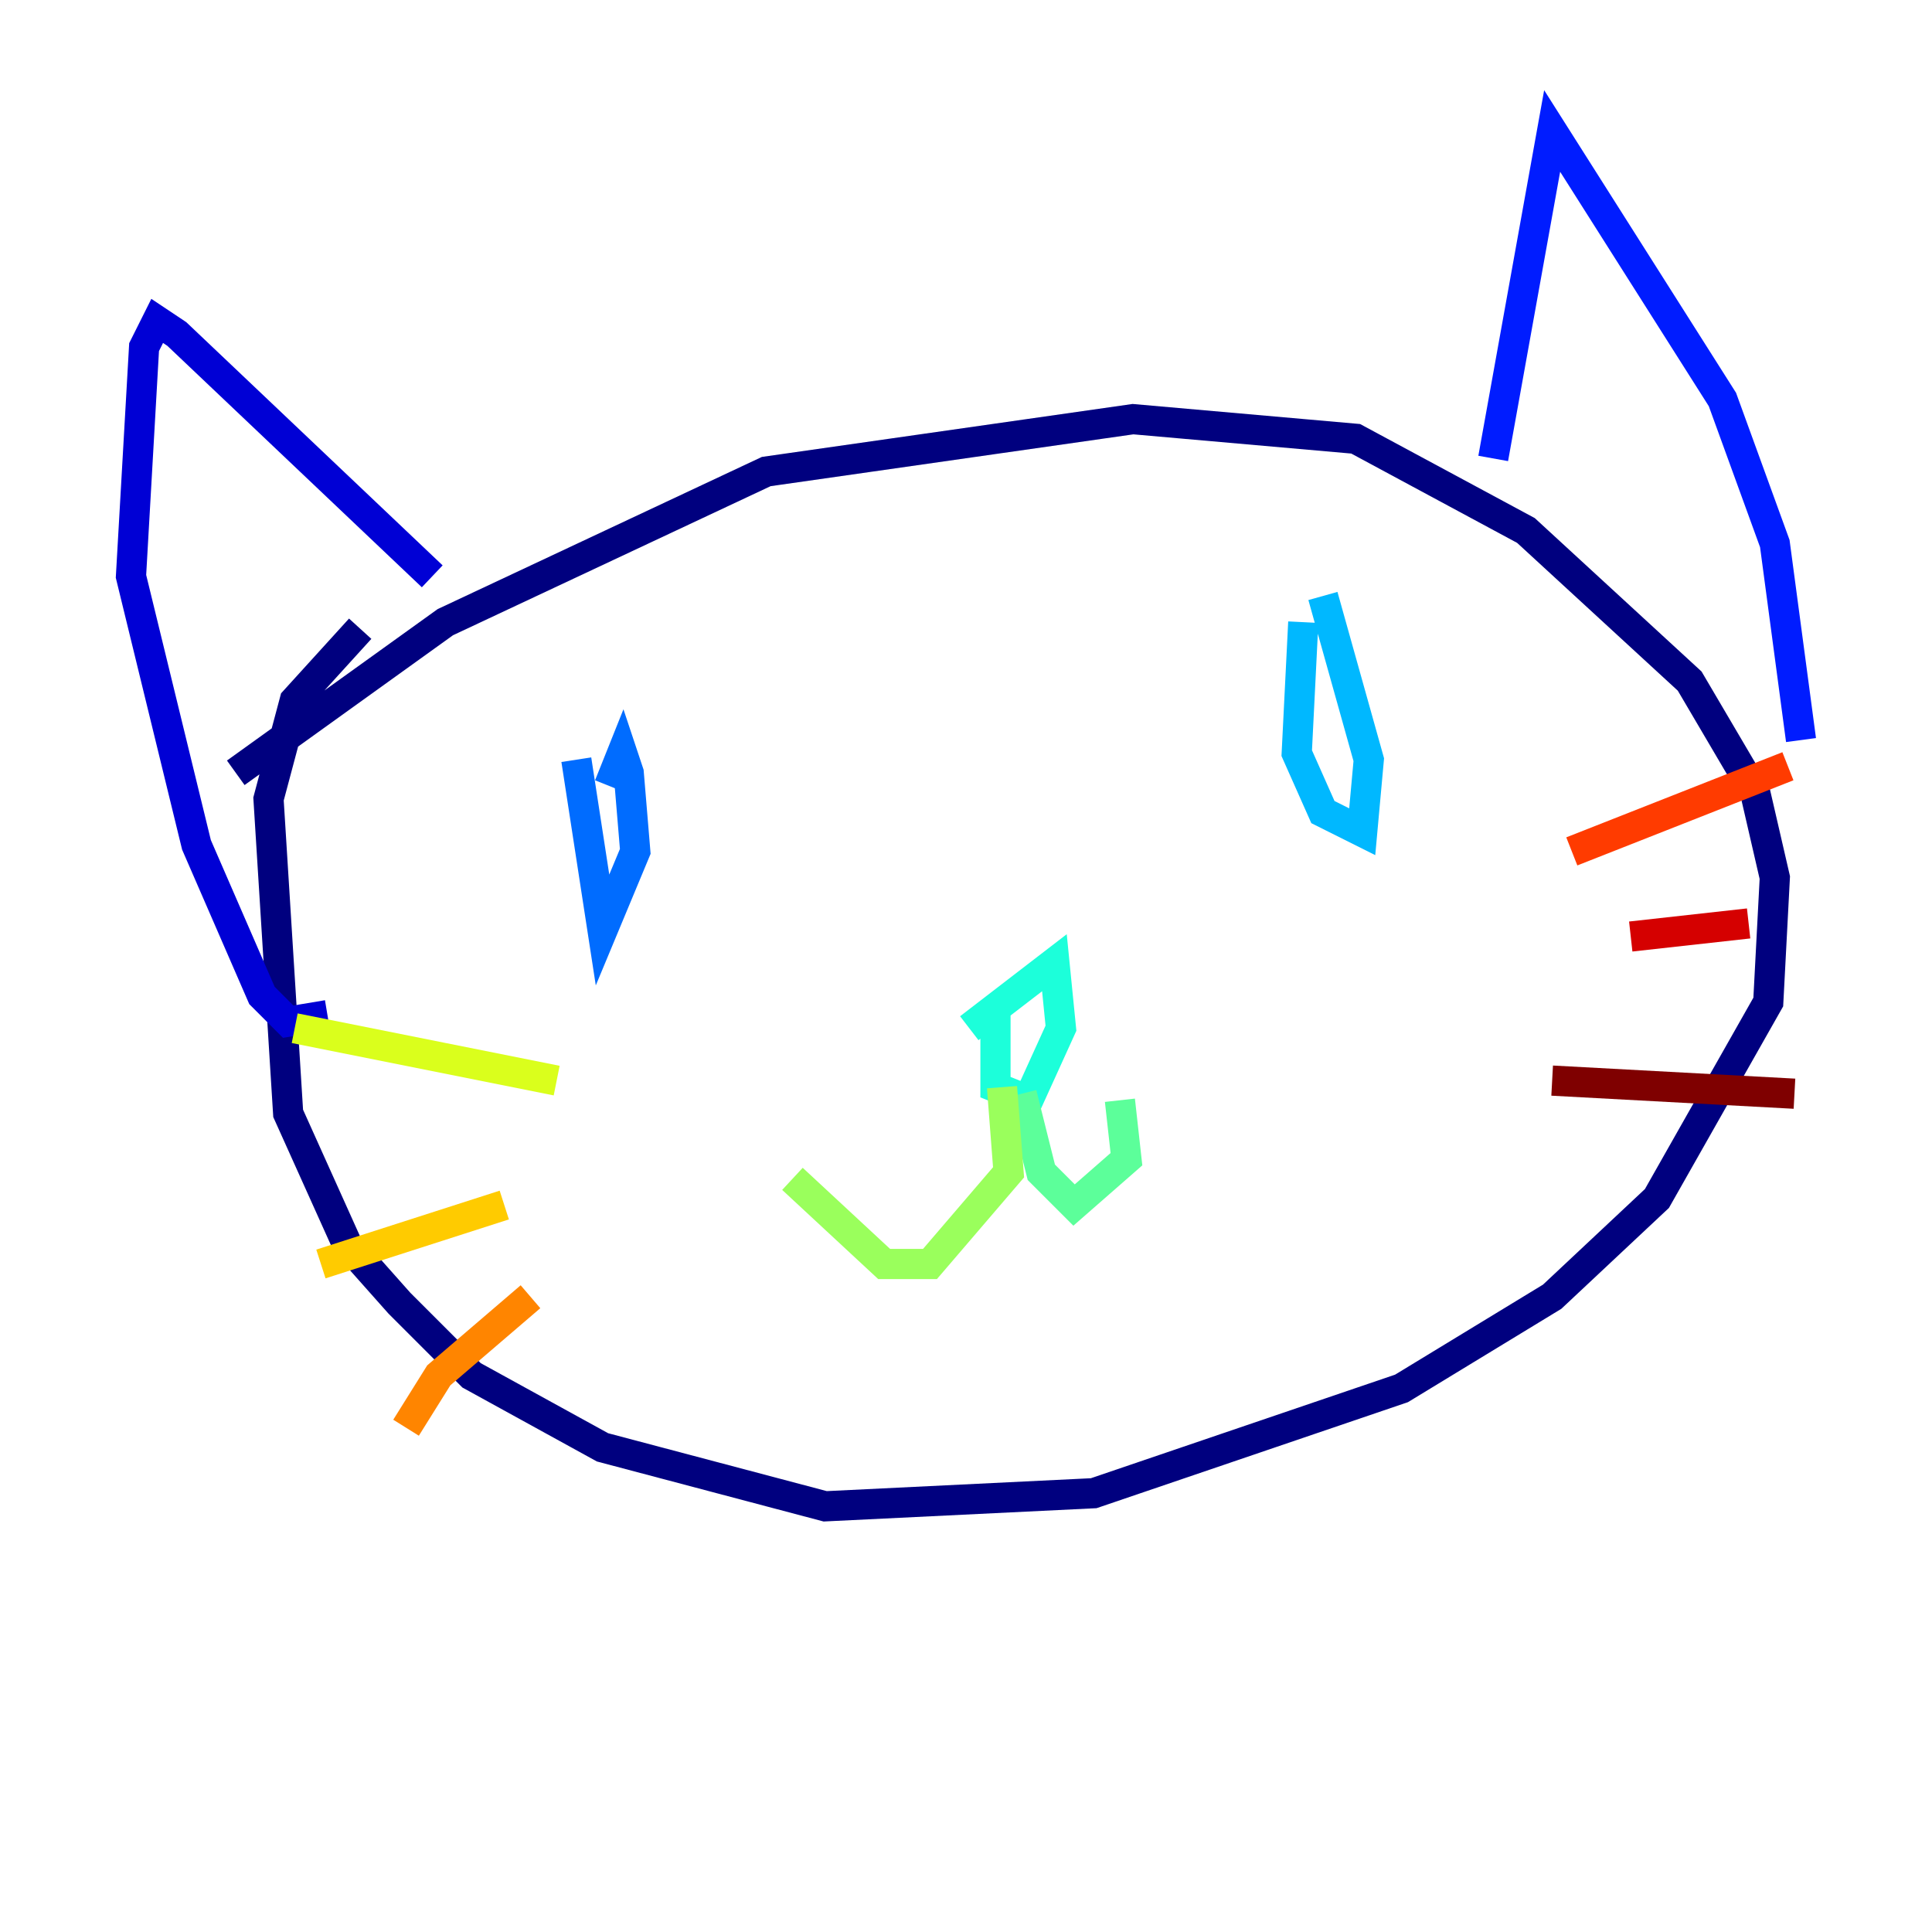 <?xml version="1.0" encoding="utf-8" ?>
<svg baseProfile="tiny" height="128" version="1.2" viewBox="0,0,128,128" width="128" xmlns="http://www.w3.org/2000/svg" xmlns:ev="http://www.w3.org/2001/xml-events" xmlns:xlink="http://www.w3.org/1999/xlink"><defs /><polyline fill="none" points="23.864,41.654 19.525,46.427 17.79,52.936 19.091,73.763 22.997,82.441 26.468,86.346 31.241,91.119 39.919,95.891 54.671,99.797 72.461,98.929 92.854,91.986 102.834,85.912 109.776,79.403 117.153,66.386 117.586,58.142 116.285,52.502 111.946,45.125 101.098,35.146 89.817,29.071 75.064,27.77 50.766,31.241 29.505,41.22 15.62,51.2" stroke="#00007f" stroke-width="2" /><polyline fill="none" points="28.637,38.183 11.715,22.129 10.414,21.261 9.546,22.997 8.678,38.183 13.017,55.973 17.356,65.953 19.091,67.688 21.695,67.254" stroke="#0000d5" stroke-width="2" /><polyline fill="none" points="98.929,30.373 102.834,8.678 114.115,26.468 117.586,36.014 119.322,49.031" stroke="#001cff" stroke-width="2" /><polyline fill="none" points="38.183,50.332 39.919,61.614 42.088,56.407 41.654,51.2 41.22,49.898 40.352,52.068" stroke="#006cff" stroke-width="2" /><polyline fill="none" points="86.346,41.22 85.912,49.898 87.647,53.803 90.251,55.105 90.685,50.332 87.647,39.485" stroke="#00b8ff" stroke-width="2" /><polyline fill="none" points="64.217,68.122 69.858,63.783 70.291,68.122 68.122,72.895 65.953,72.027 65.953,66.386" stroke="#1cffda" stroke-width="2" /><polyline fill="none" points="67.688,72.461 68.99,77.668 71.159,79.837 74.63,76.8 74.197,72.895" stroke="#5cff9a" stroke-width="2" /><polyline fill="none" points="66.386,72.027 66.82,77.668 61.614,83.742 58.576,83.742 52.502,78.102" stroke="#9aff5c" stroke-width="2" /><polyline fill="none" points="36.881,71.593 19.525,68.122" stroke="#daff1c" stroke-width="2" /><polyline fill="none" points="33.41,79.837 21.261,83.742" stroke="#ffcb00" stroke-width="2" /><polyline fill="none" points="35.146,85.912 29.071,91.119 26.902,94.59" stroke="#ff8500" stroke-width="2" /><polyline fill="none" points="104.136,56.407 118.454,50.766" stroke="#ff3b00" stroke-width="2" /><polyline fill="none" points="108.041,62.047 115.851,61.18" stroke="#d50000" stroke-width="2" /><polyline fill="none" points="102.834,71.593 118.888,72.461" stroke="#7f0000" stroke-width="2" /></svg>